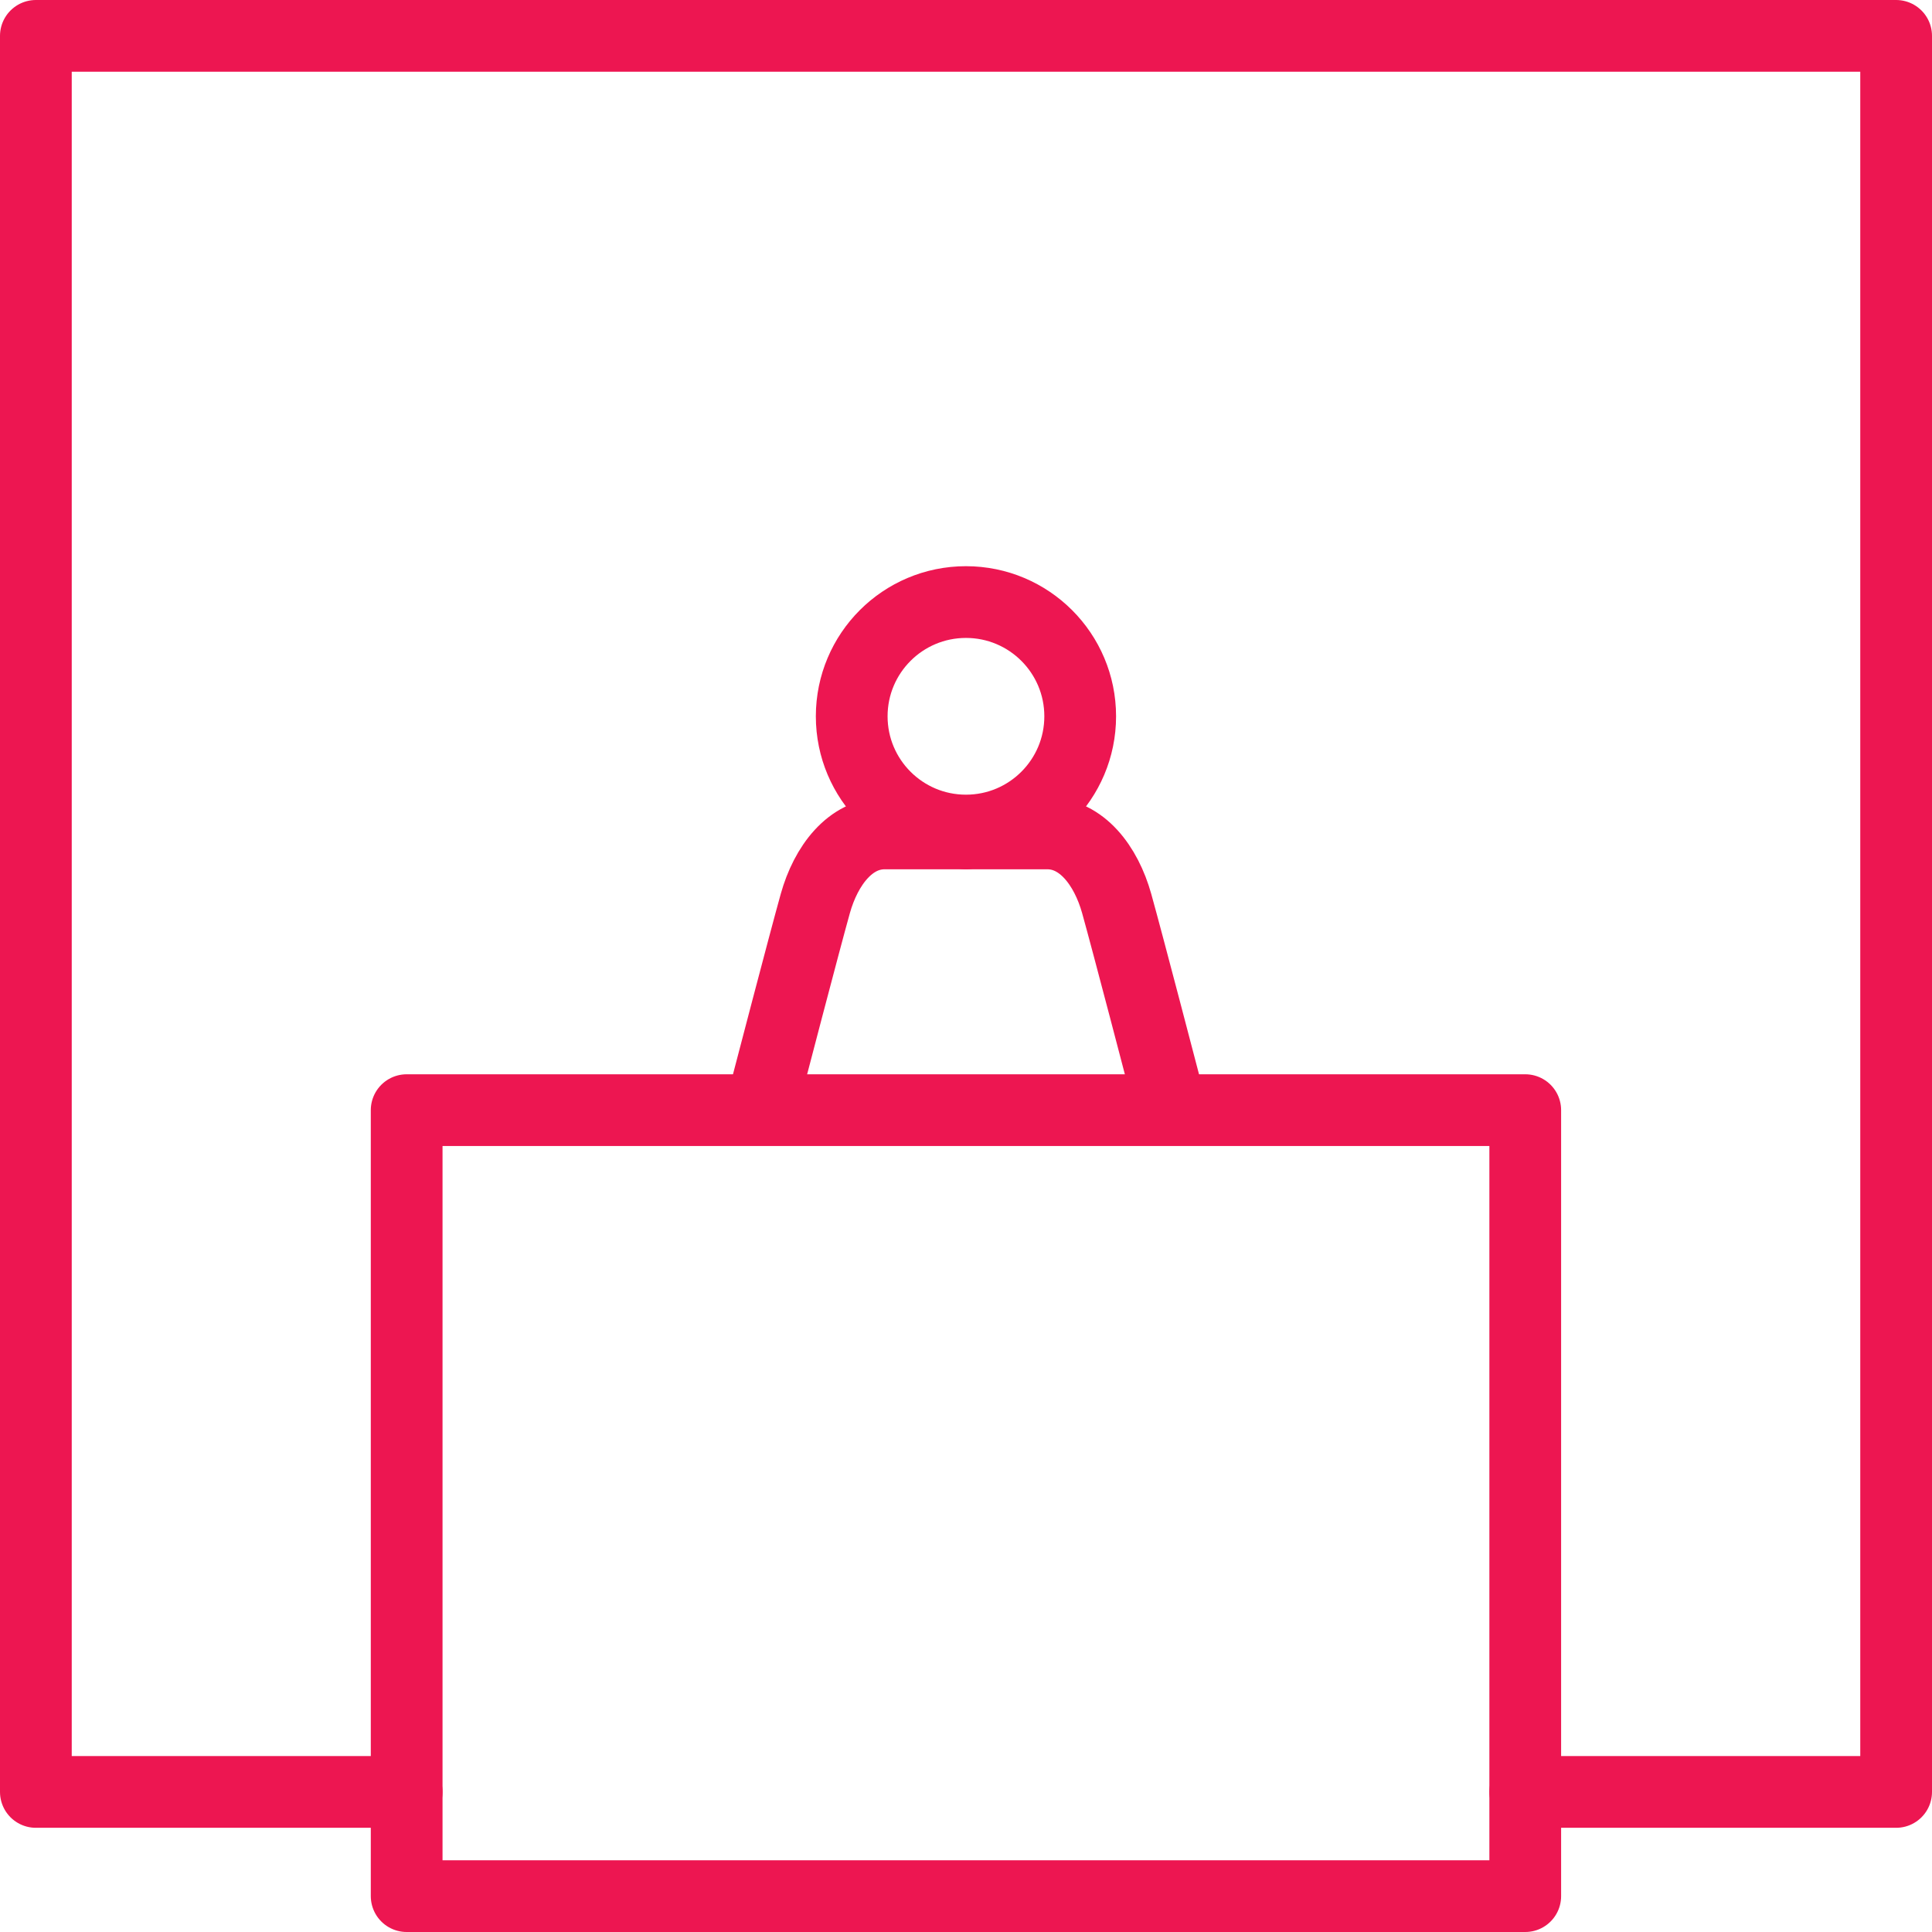 <svg xmlns="http://www.w3.org/2000/svg" viewBox="0 0 215.45 215.45"><title>Asset 5</title><rect x="45.35" y="123.8" width="124.74" height="87.65" stroke-width="8" stroke="#ed1651" stroke-linecap="round" stroke-linejoin="round" fill="none"/><polyline points="45.35 199.83 4 199.83 4 4 211.45 4 211.45 199.83 170.09 199.83" fill="none" stroke="#ed1651" stroke-linecap="round" stroke-linejoin="round" stroke-width="8"/><circle cx="107.72" cy="79.88" r="12.74" fill="none" stroke="#ed1651" stroke-linecap="round" stroke-linejoin="round" stroke-width="8"/><path d="M107.72,92.94H98.65c-3.82,0-6.54,3.57-7.73,7.82S85.56,121,85.56,121" fill="none" stroke="#ed1651" stroke-linecap="round" stroke-linejoin="round" stroke-width="8"/><path d="M107.72,92.94h9.07c3.83,0,6.55,3.57,7.74,7.82S129.89,121,129.89,121" fill="none" stroke="#ed1651" stroke-linecap="round" stroke-linejoin="round" stroke-width="8"/></svg>
